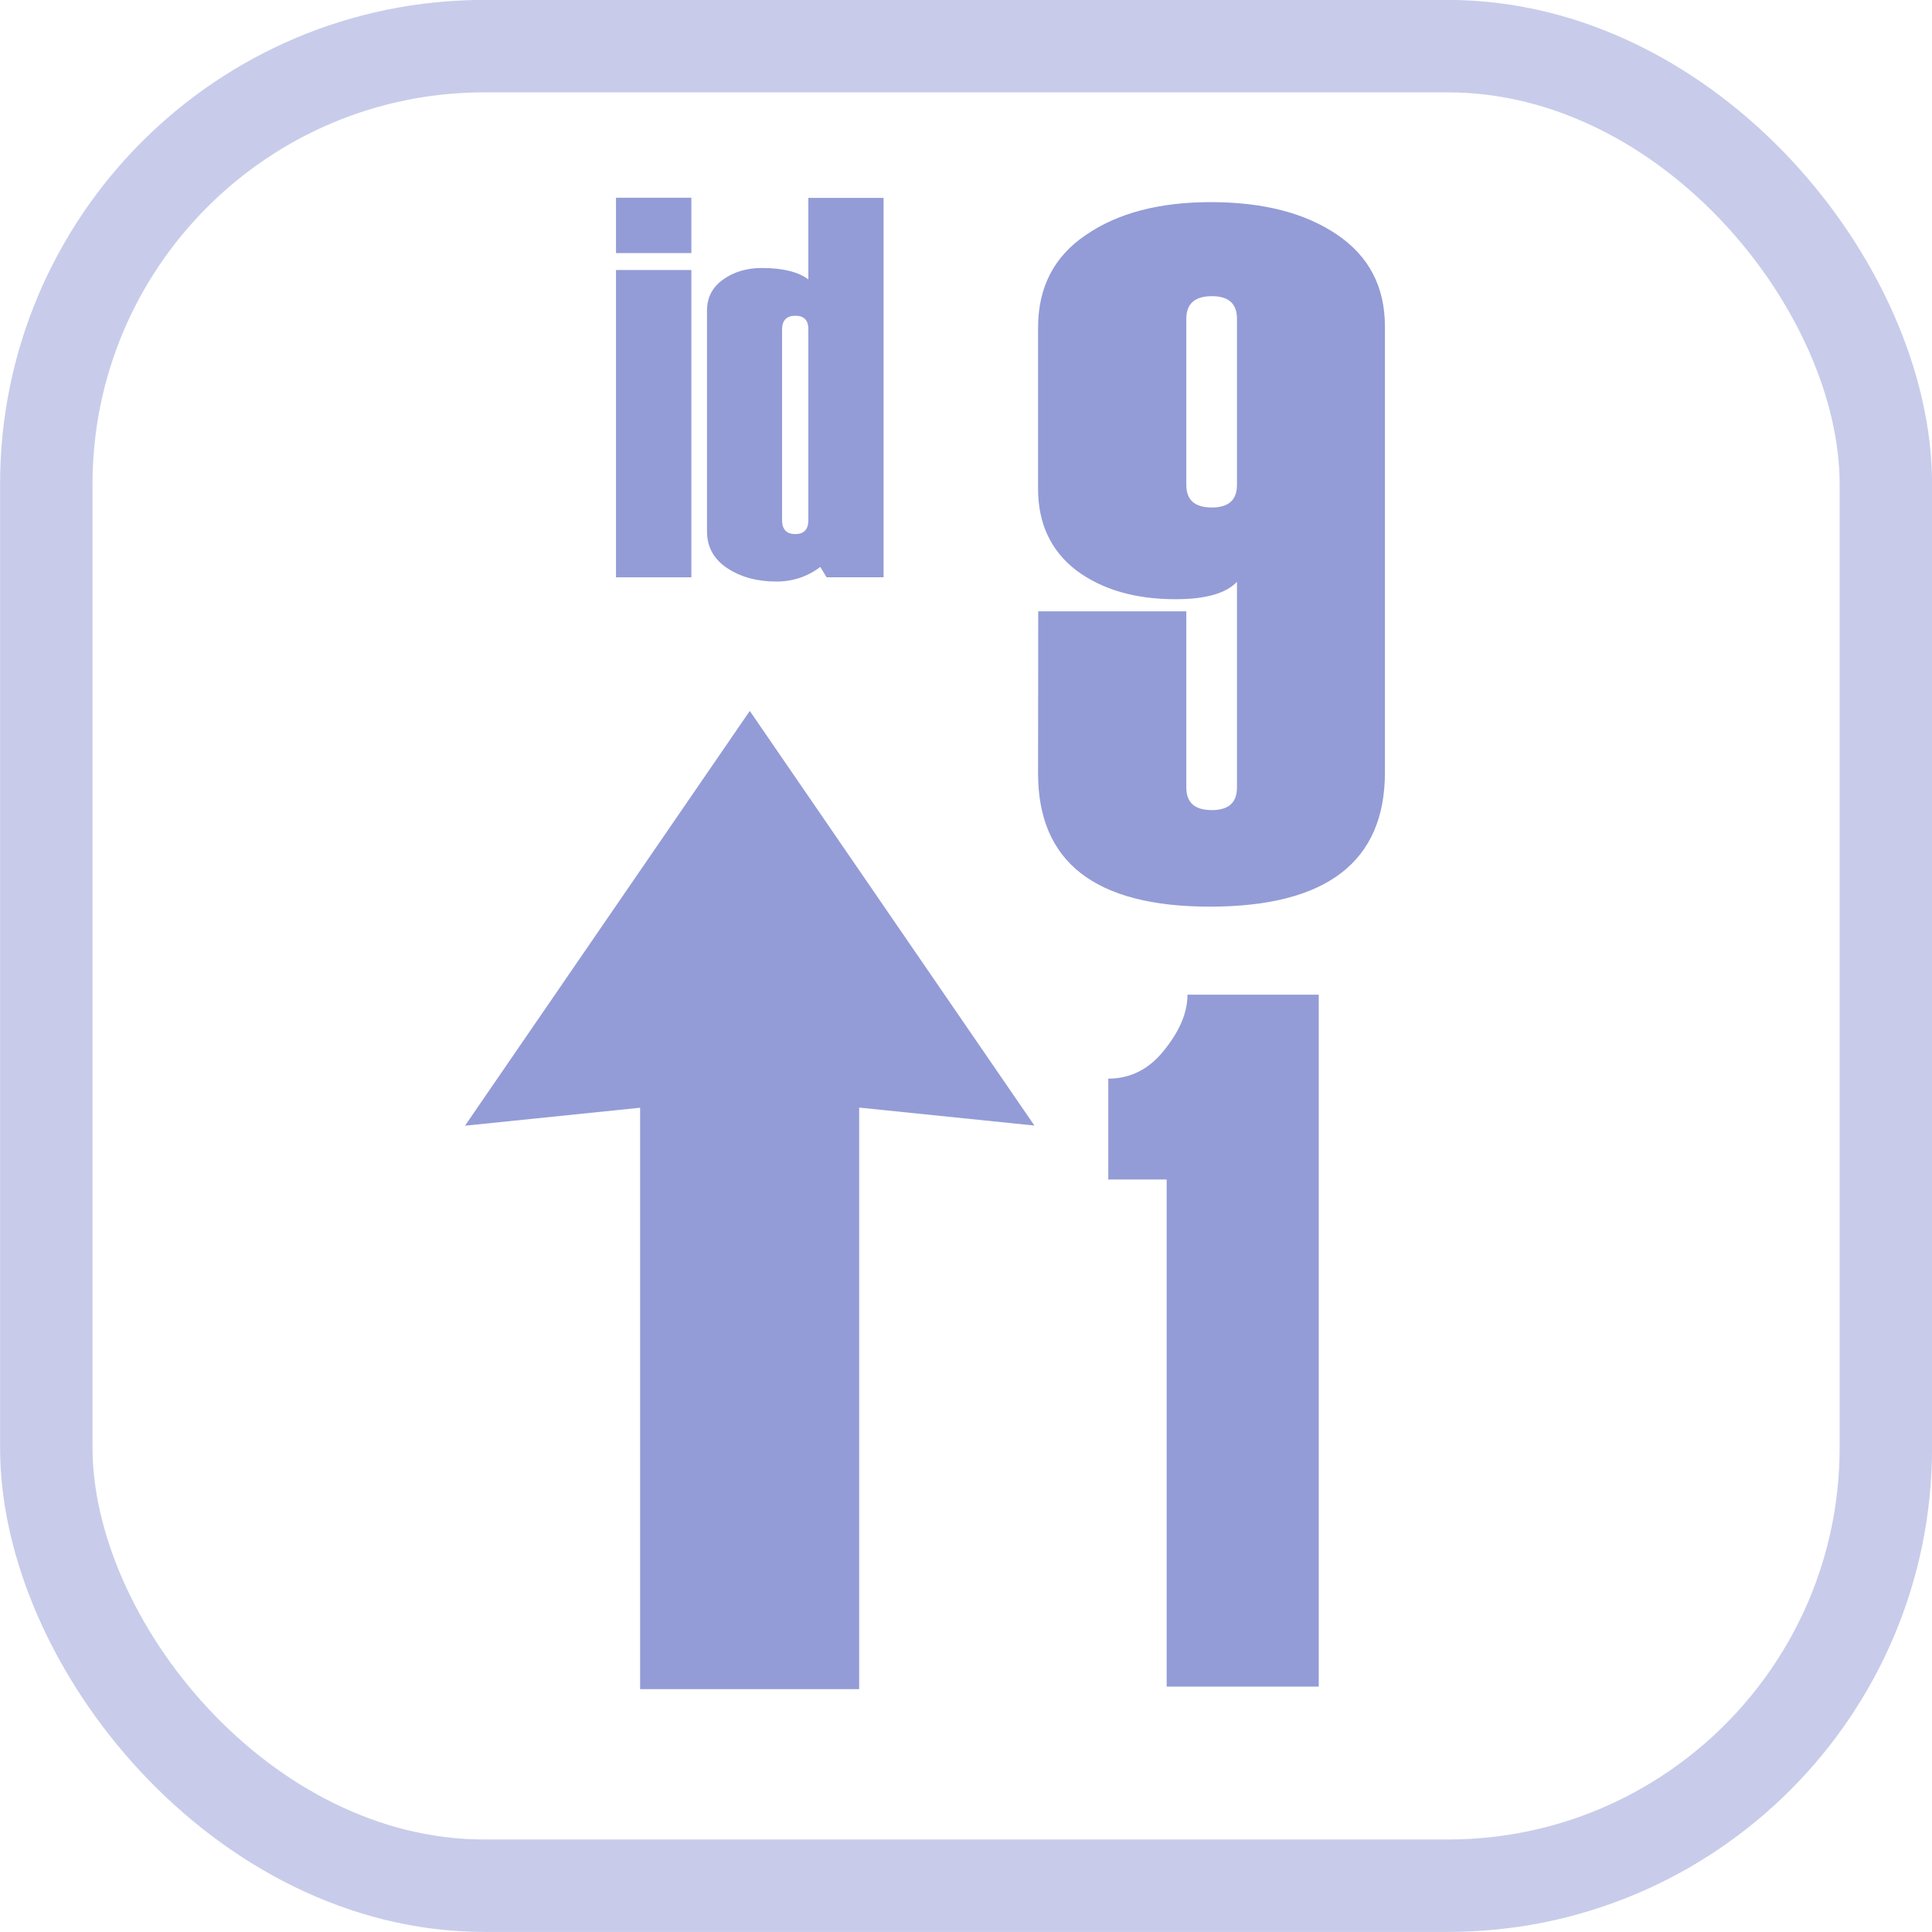 <?xml version="1.0" encoding="UTF-8" standalone="no"?>
<!-- Created with Inkscape (http://www.inkscape.org/) -->

<svg
   xmlns:dc="http://purl.org/dc/elements/1.1/"
   xmlns:cc="http://creativecommons.org/ns#"
   xmlns:rdf="http://www.w3.org/1999/02/22-rdf-syntax-ns#"
   xmlns:svg="http://www.w3.org/2000/svg"
   xmlns="http://www.w3.org/2000/svg"
   xmlns:sodipodi="http://sodipodi.sourceforge.net/DTD/sodipodi-0.dtd"
   xmlns:inkscape="http://www.inkscape.org/namespaces/inkscape"
   width="50"
   height="50"
   viewBox="0 0 13.229 13.229"
   version="1.1"
   id="svg8"
   inkscape:version="0.92.4 (5da689c313, 2019-01-14)"
   sodipodi:docname="sortUp.svg">
  <defs
     id="defs2" />
  <sodipodi:namedview
     id="base"
     pagecolor="#ffffff"
     bordercolor="#666666"
     borderopacity="1.0"
     inkscape:pageopacity="0.0"
     inkscape:pageshadow="2"
     inkscape:zoom="7.9195959"
     inkscape:cx="-7.5630214"
     inkscape:cy="33.485795"
     inkscape:document-units="mm"
     inkscape:current-layer="layer1"
     showgrid="false"
     inkscape:snap-bbox="true"
     inkscape:bbox-nodes="true"
     inkscape:bbox-paths="true"
     inkscape:snap-bbox-edge-midpoints="true"
     inkscape:snap-bbox-midpoints="true"
     inkscape:snap-object-midpoints="true"
     inkscape:snap-center="true"
     inkscape:object-paths="true"
     inkscape:snap-intersection-paths="true"
     inkscape:snap-smooth-nodes="true"
     inkscape:snap-global="true"
     showguides="false"
     inkscape:snap-midpoints="true"
     units="px"
     inkscape:showpageshadow="false"
     inkscape:snap-page="true"
     inkscape:window-width="1920"
     inkscape:window-height="1001"
     inkscape:window-x="-9"
     inkscape:window-y="-9"
     inkscape:window-maximized="1" />
  <g
     inkscape:label="Layer 1"
     inkscape:groupmode="layer"
     id="layer1"
     transform="translate(0,-283.771)">
    <rect
       style="opacity:1;fill:none;fill-opacity:1;stroke:#c8ccea;stroke-width:0.633;stroke-linecap:round;stroke-linejoin:miter;stroke-miterlimit:4;stroke-dasharray:none;stroke-dashoffset:0;stroke-opacity:1;paint-order:fill markers stroke"
       id="rect965"
       width="12.596"
       height="12.596"
       x="0.317"
       y="284.087"
       ry="2.999" />
    <g
       aria-label="9"
       style="font-style:normal;font-variant:normal;font-weight:normal;font-stretch:normal;font-size:5.654px;line-height:1.25;font-family:Haettenschweiler;-inkscape-font-specification:'Haettenschweiler, Normal';font-variant-ligatures:normal;font-variant-caps:normal;font-variant-numeric:normal;font-feature-settings:normal;text-align:start;letter-spacing:0px;word-spacing:0px;writing-mode:lr-tb;text-anchor:start;fill:#939cd6;fill-opacity:1;stroke:none;stroke-width:0.141"
       id="text899"
       transform="matrix(1.197,0,0,1.197,-128.412,138.617)" />
    <path
       d="m 7.109,287.957 h 1.014 v 1.206 c 0,0.104 0.058,0.155 0.175,0.155 0.115,0 0.172,-0.052 0.172,-0.155 v -1.408 c -0.075,0.079 -0.215,0.119 -0.42,0.119 -0.278,0 -0.504,-0.066 -0.681,-0.198 -0.174,-0.134 -0.261,-0.321 -0.261,-0.558 v -1.104 c 0,-0.275 0.109,-0.487 0.327,-0.634 0.218,-0.15 0.503,-0.225 0.856,-0.225 0.357,0 0.644,0.074 0.862,0.221 0.22,0.148 0.33,0.358 0.33,0.631 v 3.053 c 0,0.612 -0.4,0.919 -1.199,0.919 -0.784,0 -1.176,-0.304 -1.176,-0.912 z m 1.361,-0.866 v -1.137 c 0,-0.104 -0.057,-0.155 -0.172,-0.155 -0.117,0 -0.175,0.052 -0.175,0.155 v 1.137 c 0,0.104 0.058,0.155 0.175,0.155 0.115,0 0.172,-0.052 0.172,-0.155 z"
       style="font-style:normal;font-variant:normal;font-weight:normal;font-stretch:normal;font-size:5.654px;line-height:1.25;font-family:Haettenschweiler;-inkscape-font-specification:'Haettenschweiler, Normal';font-variant-ligatures:normal;font-variant-caps:normal;font-variant-numeric:normal;font-feature-settings:normal;text-align:start;letter-spacing:0px;word-spacing:0px;writing-mode:lr-tb;text-anchor:start;fill:#939cd6;fill-opacity:1;stroke:none;stroke-width:0.169"
       id="path985"
       inkscape:connector-curvature="0"
       sodipodi:nodetypes="ccssscscsscscsssscsssssss" />
    <path
       inkscape:connector-curvature="0"
       id="path975"
       style="font-style:normal;font-variant:normal;font-weight:normal;font-stretch:normal;font-size:3.101px;line-height:1.25;font-family:Haettenschweiler;-inkscape-font-specification:'Haettenschweiler, Normal';font-variant-ligatures:normal;font-variant-caps:normal;font-variant-numeric:normal;font-feature-settings:normal;text-align:start;letter-spacing:0px;word-spacing:0px;writing-mode:lr-tb;text-anchor:start;fill:#939cd6;fill-opacity:1;stroke:none;stroke-width:0.093"
       d="M 4.734,285.504 H 4.218 v -0.379 h 0.516 z m 0,2.22 H 4.218 v -2.104 h 0.516 z" />
    <path
       inkscape:connector-curvature="0"
       id="path977"
       style="font-style:normal;font-variant:normal;font-weight:normal;font-stretch:normal;font-size:3.101px;line-height:1.25;font-family:Haettenschweiler;-inkscape-font-specification:'Haettenschweiler, Normal';font-variant-ligatures:normal;font-variant-caps:normal;font-variant-numeric:normal;font-feature-settings:normal;text-align:start;letter-spacing:0px;word-spacing:0px;writing-mode:lr-tb;text-anchor:start;fill:#939cd6;fill-opacity:1;stroke:none;stroke-width:0.093"
       d="M 6.05,287.724 H 5.66 l -0.043,-0.071 q -0.132,0.1 -0.301,0.1 -0.198,0 -0.337,-0.092 -0.138,-0.092 -0.138,-0.252 v -1.511 q 0,-0.134 0.109,-0.212 0.111,-0.08 0.266,-0.08 0.214,0 0.319,0.078 v -0.558 h 0.515 z m -0.515,-0.393 v -1.306 q 0,-0.092 -0.089,-0.092 -0.091,0 -0.091,0.096 v 1.303 q 0,0.096 0.091,0.096 0.089,0 0.089,-0.096 z" />
    <g
       aria-label="1
"
       style="font-style:normal;font-variant:normal;font-weight:normal;font-stretch:normal;font-size:5.654px;line-height:1.25;font-family:Haettenschweiler;-inkscape-font-specification:'Haettenschweiler, Normal';font-variant-ligatures:normal;font-variant-caps:normal;font-variant-numeric:normal;font-feature-settings:normal;text-align:start;letter-spacing:0px;word-spacing:0px;writing-mode:lr-tb;text-anchor:start;fill:#939cd6;fill-opacity:1;stroke:none;stroke-width:0.141"
       id="text913"
       transform="matrix(1.197,0,0,1.197,-128.412,138.617)">
      <path
         d="m 114.822,130.913 h -0.87 v -2.703 -0.198 h -0.334 V 127.435 c 0.127,0 0.234,-0.054 0.32,-0.163 0.088,-0.109 0.133,-0.214 0.133,-0.317 h 0.751 z"
         style="font-style:normal;font-variant:normal;font-weight:normal;font-stretch:normal;font-size:5.654px;font-family:Haettenschweiler;-inkscape-font-specification:'Haettenschweiler, Normal';font-variant-ligatures:normal;font-variant-caps:normal;font-variant-numeric:normal;font-feature-settings:normal;text-align:start;writing-mode:lr-tb;text-anchor:start;fill:#939cd6;fill-opacity:1;stroke-width:0.141"
         id="path982"
         inkscape:connector-curvature="0"
         sodipodi:nodetypes="cccccccccc" />
    </g>
    <path
       inkscape:connector-curvature="0"
       style="opacity:1;fill:#939cd6;fill-opacity:1;stroke:none;stroke-width:0.581;stroke-linecap:round;stroke-linejoin:miter;stroke-miterlimit:4;stroke-dasharray:none;stroke-dashoffset:0;stroke-opacity:1;paint-order:fill markers stroke"
       d="m 5.134,288.639 -1.95,2.84 1.199,-0.123 v 3.981 H 5.883 V 291.355 l 1.2,0.123 z"
       id="rect967" />
  </g>
</svg>
